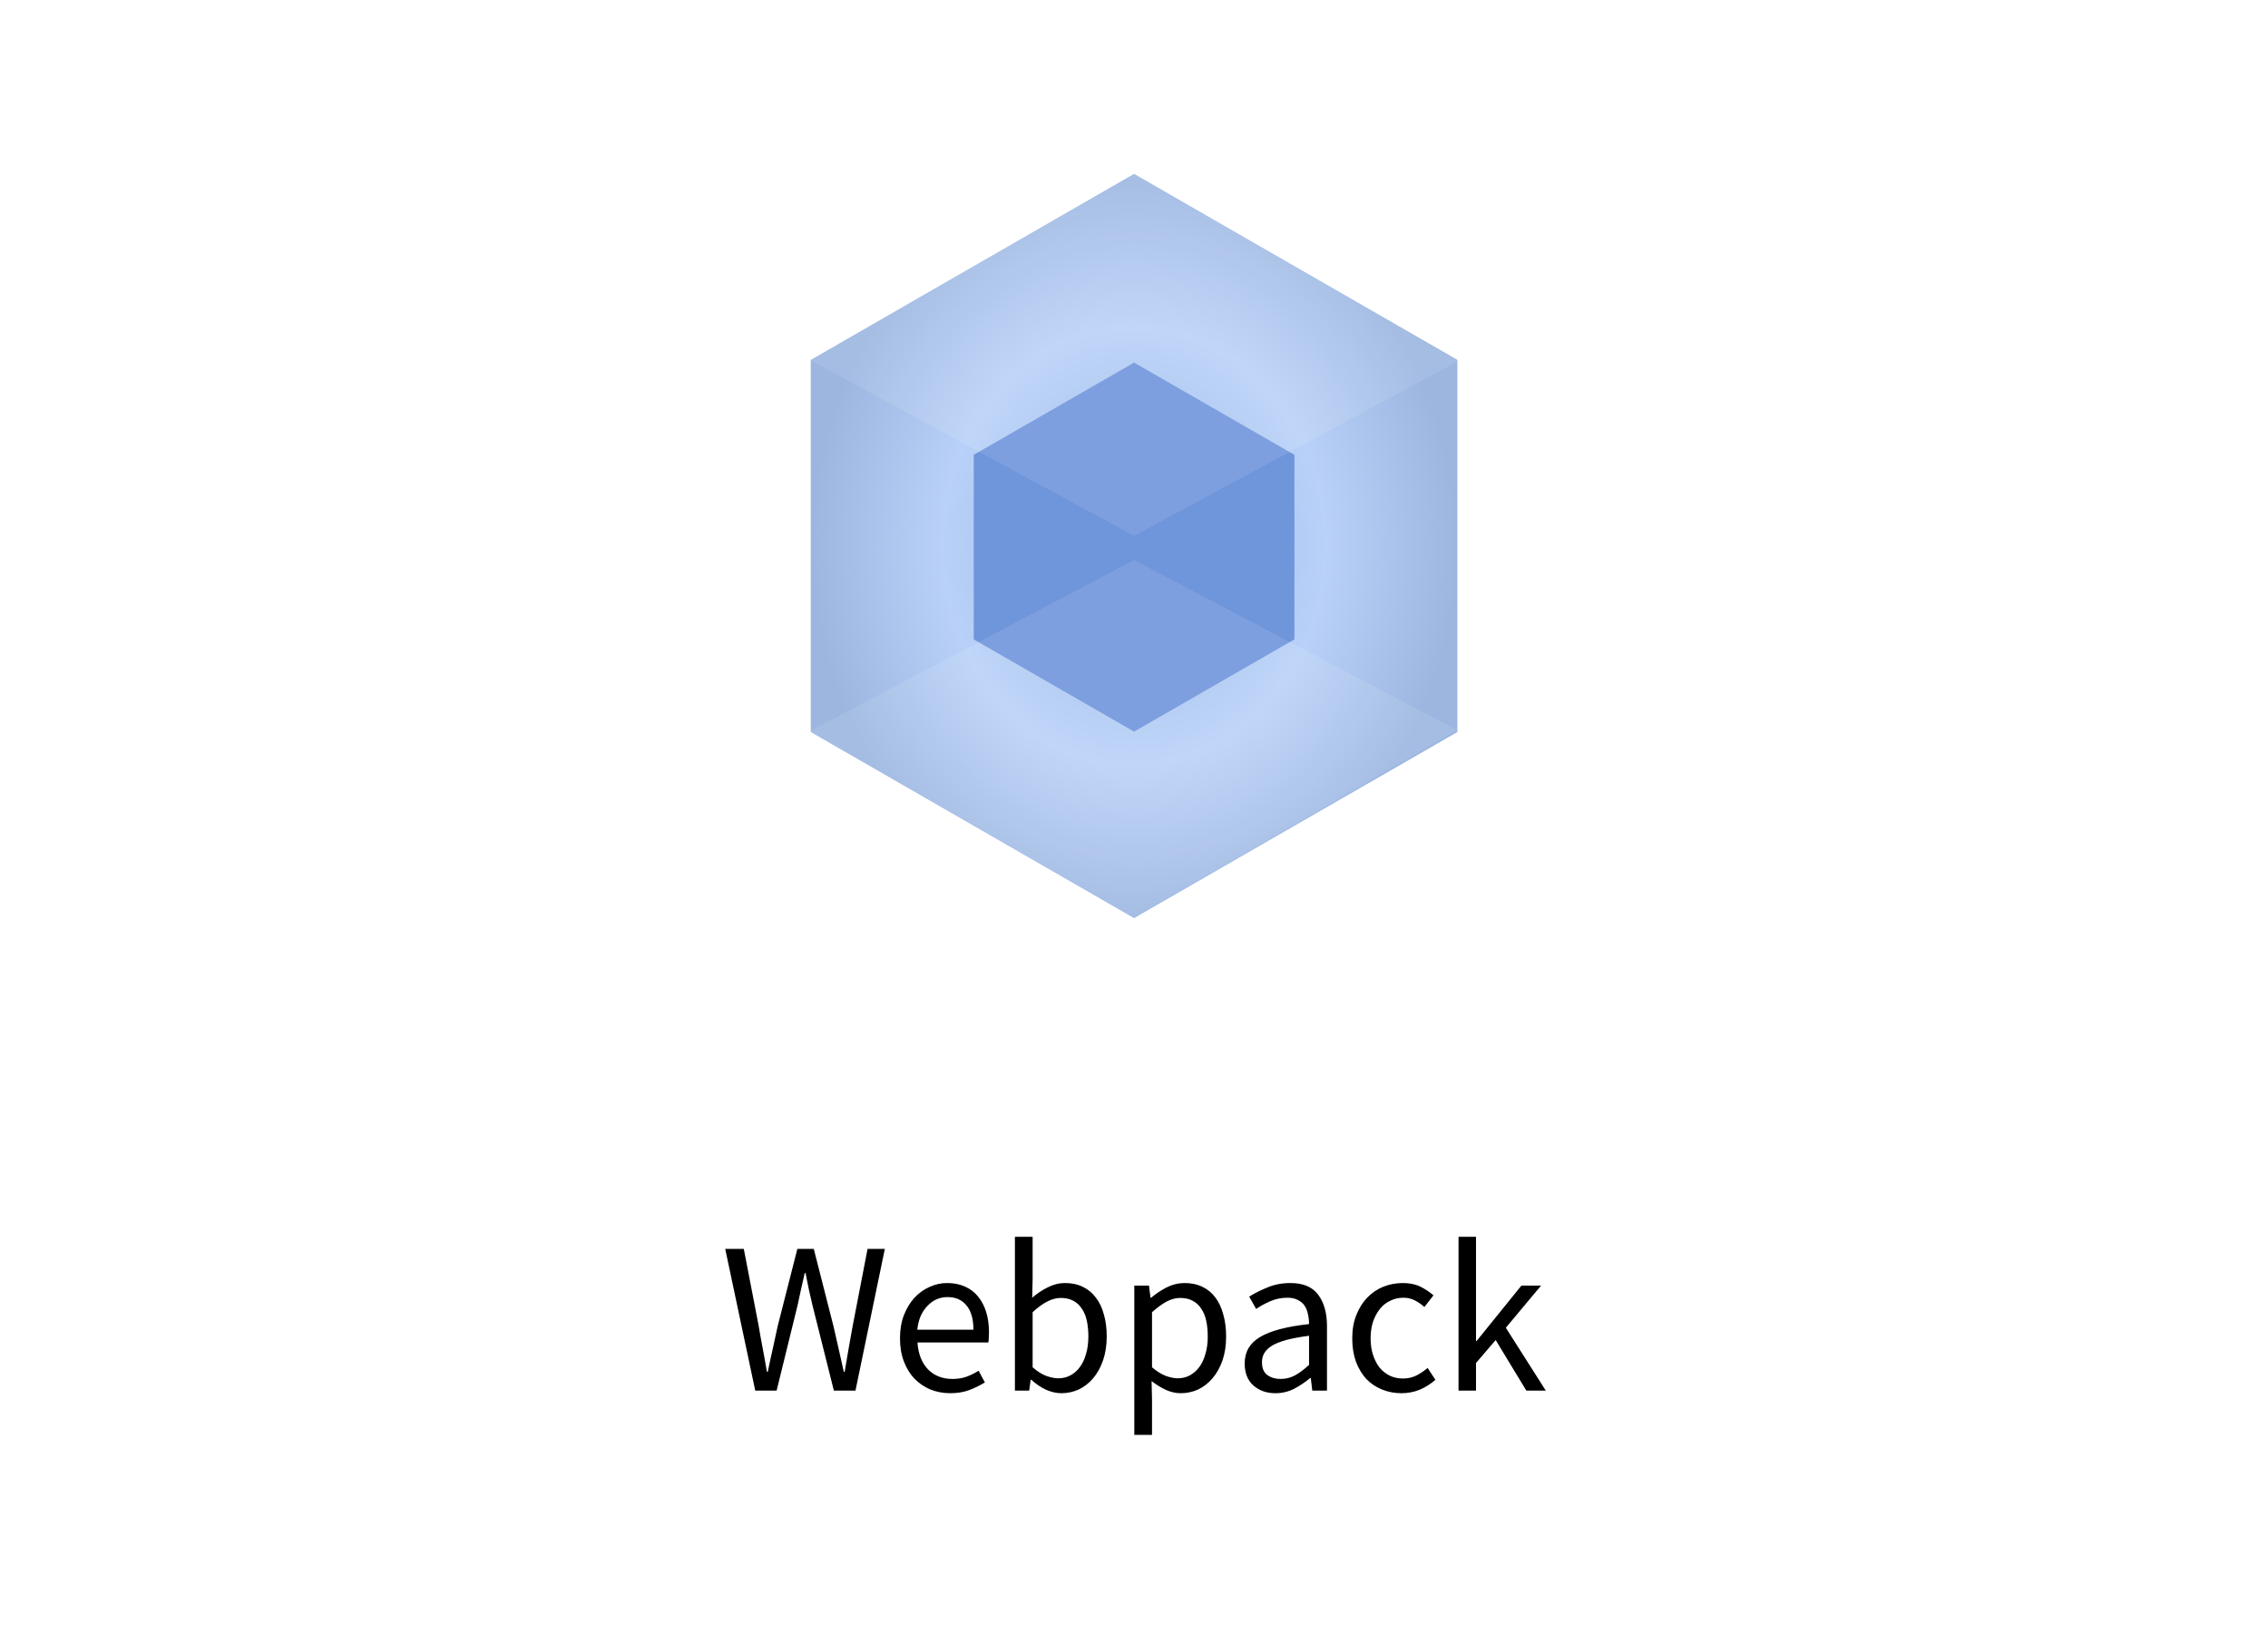<svg width="168" height="121" viewBox="0 0 168 121" fill="none" xmlns="http://www.w3.org/2000/svg">
<path d="M55.944 103L53.72 92.504H55.096L56.2 98.216C56.296 98.792 56.397 99.357 56.504 99.912C56.61 100.467 56.712 101.032 56.808 101.608H56.872C56.989 101.032 57.112 100.467 57.24 99.912C57.368 99.347 57.49 98.781 57.608 98.216L59.064 92.504H60.28L61.736 98.216C61.864 98.771 61.992 99.331 62.12 99.896C62.248 100.461 62.376 101.032 62.504 101.608H62.568C62.664 101.032 62.76 100.467 62.856 99.912C62.952 99.347 63.053 98.781 63.16 98.216L64.264 92.504H65.544L63.368 103H61.768L60.184 96.68C60.088 96.275 59.997 95.88 59.912 95.496C59.837 95.101 59.757 94.701 59.672 94.296H59.608C59.522 94.701 59.432 95.101 59.336 95.496C59.25 95.88 59.165 96.275 59.08 96.68L57.528 103H55.944ZM70.394 103.192C69.871 103.192 69.38 103.101 68.922 102.92C68.474 102.728 68.079 102.461 67.738 102.12C67.407 101.768 67.146 101.341 66.954 100.84C66.762 100.339 66.666 99.768 66.666 99.128C66.666 98.488 66.762 97.917 66.954 97.416C67.156 96.904 67.418 96.472 67.738 96.12C68.068 95.768 68.442 95.501 68.858 95.32C69.274 95.128 69.706 95.032 70.154 95.032C70.644 95.032 71.082 95.117 71.466 95.288C71.86 95.459 72.186 95.704 72.442 96.024C72.708 96.344 72.911 96.728 73.05 97.176C73.188 97.624 73.258 98.125 73.258 98.68C73.258 98.819 73.252 98.957 73.242 99.096C73.242 99.224 73.231 99.336 73.21 99.432H67.962C68.015 100.264 68.271 100.925 68.73 101.416C69.199 101.896 69.807 102.136 70.554 102.136C70.927 102.136 71.268 102.083 71.578 101.976C71.898 101.859 72.202 101.709 72.49 101.528L72.954 102.392C72.612 102.605 72.234 102.792 71.818 102.952C71.402 103.112 70.927 103.192 70.394 103.192ZM67.946 98.488H72.106C72.106 97.699 71.935 97.101 71.594 96.696C71.263 96.28 70.794 96.072 70.186 96.072C69.908 96.072 69.642 96.125 69.386 96.232C69.14 96.339 68.916 96.499 68.714 96.712C68.511 96.915 68.34 97.165 68.202 97.464C68.074 97.763 67.988 98.104 67.946 98.488ZM78.619 103.192C78.257 103.192 77.878 103.107 77.483 102.936C77.099 102.755 76.737 102.509 76.395 102.2H76.347L76.235 103H75.179V91.608H76.491V94.712L76.459 96.12C76.811 95.811 77.195 95.555 77.611 95.352C78.027 95.139 78.454 95.032 78.891 95.032C79.392 95.032 79.835 95.128 80.219 95.32C80.603 95.501 80.923 95.768 81.179 96.12C81.446 96.461 81.643 96.877 81.771 97.368C81.91 97.848 81.979 98.387 81.979 98.984C81.979 99.645 81.888 100.237 81.707 100.76C81.526 101.283 81.281 101.725 80.971 102.088C80.662 102.451 80.305 102.728 79.899 102.92C79.494 103.101 79.067 103.192 78.619 103.192ZM78.395 102.088C78.715 102.088 79.008 102.019 79.275 101.88C79.552 101.731 79.787 101.528 79.979 101.272C80.182 101.005 80.337 100.68 80.443 100.296C80.561 99.912 80.619 99.48 80.619 99C80.619 98.573 80.582 98.184 80.507 97.832C80.433 97.48 80.31 97.181 80.139 96.936C79.979 96.68 79.766 96.483 79.499 96.344C79.243 96.205 78.934 96.136 78.571 96.136C77.942 96.136 77.249 96.488 76.491 97.192V101.272C76.832 101.571 77.168 101.784 77.499 101.912C77.841 102.029 78.139 102.088 78.395 102.088ZM84.023 106.28V95.224H85.111L85.223 96.12H85.271C85.623 95.821 86.007 95.565 86.423 95.352C86.85 95.139 87.292 95.032 87.751 95.032C88.252 95.032 88.695 95.128 89.079 95.32C89.463 95.501 89.783 95.768 90.039 96.12C90.295 96.461 90.487 96.877 90.615 97.368C90.754 97.848 90.823 98.392 90.823 99C90.823 99.661 90.732 100.253 90.551 100.776C90.37 101.288 90.124 101.725 89.815 102.088C89.506 102.451 89.148 102.728 88.743 102.92C88.338 103.101 87.911 103.192 87.463 103.192C87.1 103.192 86.738 103.112 86.375 102.952C86.023 102.792 85.666 102.573 85.303 102.296L85.335 103.656V106.28H84.023ZM87.239 102.088C87.559 102.088 87.852 102.019 88.119 101.88C88.396 101.731 88.631 101.528 88.823 101.272C89.026 101.005 89.18 100.68 89.287 100.296C89.404 99.912 89.463 99.48 89.463 99C89.463 98.573 89.426 98.184 89.351 97.832C89.276 97.48 89.154 97.181 88.983 96.936C88.823 96.68 88.61 96.483 88.343 96.344C88.087 96.205 87.778 96.136 87.415 96.136C87.084 96.136 86.748 96.227 86.407 96.408C86.076 96.589 85.719 96.851 85.335 97.192V101.272C85.687 101.571 86.028 101.784 86.359 101.912C86.69 102.029 86.983 102.088 87.239 102.088ZM94.471 103.192C93.82 103.192 93.276 103 92.839 102.616C92.412 102.232 92.199 101.688 92.199 100.984C92.199 100.131 92.578 99.48 93.335 99.032C94.093 98.573 95.303 98.253 96.967 98.072C96.967 97.827 96.941 97.587 96.887 97.352C96.844 97.117 96.764 96.909 96.647 96.728C96.53 96.547 96.365 96.403 96.151 96.296C95.948 96.179 95.687 96.12 95.367 96.12C94.919 96.12 94.498 96.205 94.103 96.376C93.709 96.547 93.356 96.739 93.047 96.952L92.535 96.04C92.898 95.805 93.341 95.581 93.863 95.368C94.386 95.144 94.962 95.032 95.591 95.032C96.54 95.032 97.228 95.325 97.655 95.912C98.082 96.488 98.295 97.261 98.295 98.232V103H97.207L97.095 102.072H97.047C96.674 102.381 96.274 102.648 95.847 102.872C95.421 103.085 94.962 103.192 94.471 103.192ZM94.855 102.136C95.228 102.136 95.581 102.051 95.911 101.88C96.242 101.699 96.594 101.437 96.967 101.096V98.936C96.317 99.021 95.767 99.123 95.319 99.24C94.882 99.357 94.525 99.496 94.247 99.656C93.981 99.816 93.783 100.003 93.655 100.216C93.538 100.419 93.479 100.643 93.479 100.888C93.479 101.336 93.612 101.656 93.879 101.848C94.146 102.04 94.471 102.136 94.855 102.136ZM103.814 103.192C103.302 103.192 102.822 103.101 102.374 102.92C101.926 102.739 101.536 102.477 101.206 102.136C100.886 101.784 100.63 101.357 100.438 100.856C100.256 100.344 100.166 99.768 100.166 99.128C100.166 98.477 100.267 97.901 100.47 97.4C100.672 96.888 100.944 96.456 101.286 96.104C101.627 95.752 102.022 95.485 102.47 95.304C102.928 95.123 103.408 95.032 103.91 95.032C104.422 95.032 104.859 95.123 105.222 95.304C105.584 95.485 105.904 95.699 106.182 95.944L105.51 96.808C105.286 96.605 105.046 96.44 104.79 96.312C104.544 96.184 104.267 96.12 103.958 96.12C103.606 96.12 103.28 96.195 102.982 96.344C102.683 96.483 102.427 96.685 102.214 96.952C102 97.219 101.83 97.539 101.702 97.912C101.584 98.275 101.526 98.68 101.526 99.128C101.526 99.576 101.584 99.981 101.702 100.344C101.819 100.707 101.979 101.021 102.182 101.288C102.395 101.544 102.651 101.747 102.95 101.896C103.248 102.035 103.574 102.104 103.926 102.104C104.288 102.104 104.619 102.029 104.918 101.88C105.227 101.72 105.504 101.533 105.75 101.32L106.326 102.2C105.974 102.509 105.584 102.755 105.158 102.936C104.731 103.107 104.283 103.192 103.814 103.192ZM108.039 103V91.608H109.335V99.32H109.383L112.695 95.224H114.151L111.543 98.344L114.503 103H113.063L110.791 99.256L109.335 100.952V103H108.039Z" fill="black"/>
<g filter="url(#filter0_d)">
<path d="M85.945 5.324C84.71 4.613 83.19 4.613 81.955 5.324L58.005 19.105C56.765 19.819 56 21.141 56 22.572V50.134C56 51.565 56.765 52.887 58.005 53.601L81.955 67.382C83.19 68.093 84.71 68.093 85.945 67.382L109.895 53.601C111.136 52.887 111.9 51.565 111.9 50.134V22.572C111.9 21.141 111.136 19.819 109.895 19.105L85.945 5.324Z" stroke="white" stroke-width="8" stroke-linejoin="round"/>
<path d="M84.006 8.876L60.056 22.657V50.219L84.006 64L107.956 50.219V22.657L84.006 8.876Z" fill="url(#paint0_radial)"/>
<path d="M84.006 22.855L72.129 29.689V43.357L84.006 50.191L95.883 43.357V29.689L84.006 22.855Z" fill="#6F95DB"/>
<path d="M84 8.791L60 22.666L84 35.689L108 22.751L84 8.791ZM84 37.477L60 50.16L84 63.949L107.915 50.074L84 37.477V37.477Z" fill="white" fill-opacity="0.1"/>
</g>
<defs>
<filter id="filter0_d" x="52" y="0.791" width="63.9" height="75.124" filterUnits="userSpaceOnUse" color-interpolation-filters="sRGB">
<feFlood flood-opacity="0" result="BackgroundImageFix"/>
<feColorMatrix in="SourceAlpha" type="matrix" values="0 0 0 0 0 0 0 0 0 0 0 0 0 0 0 0 0 0 127 0"/>
<feOffset dy="4"/>
<feColorMatrix type="matrix" values="0 0 0 0 0 0 0 0 0 0 0 0 0 0 0 0 0 0 0.2 0"/>
<feBlend mode="normal" in2="BackgroundImageFix" result="effect1_dropShadow"/>
<feBlend mode="normal" in="SourceGraphic" in2="effect1_dropShadow" result="shape"/>
</filter>
<radialGradient id="paint0_radial" cx="0" cy="0" r="1" gradientUnits="userSpaceOnUse" gradientTransform="translate(84.006 36.438) scale(23.95 27.562)">
<stop stop-color="#93B4E7"/>
<stop offset="0.593" stop-color="#B9D1F8"/>
<stop offset="1" stop-color="#9CB6E0"/>
</radialGradient>
</defs>
</svg>
